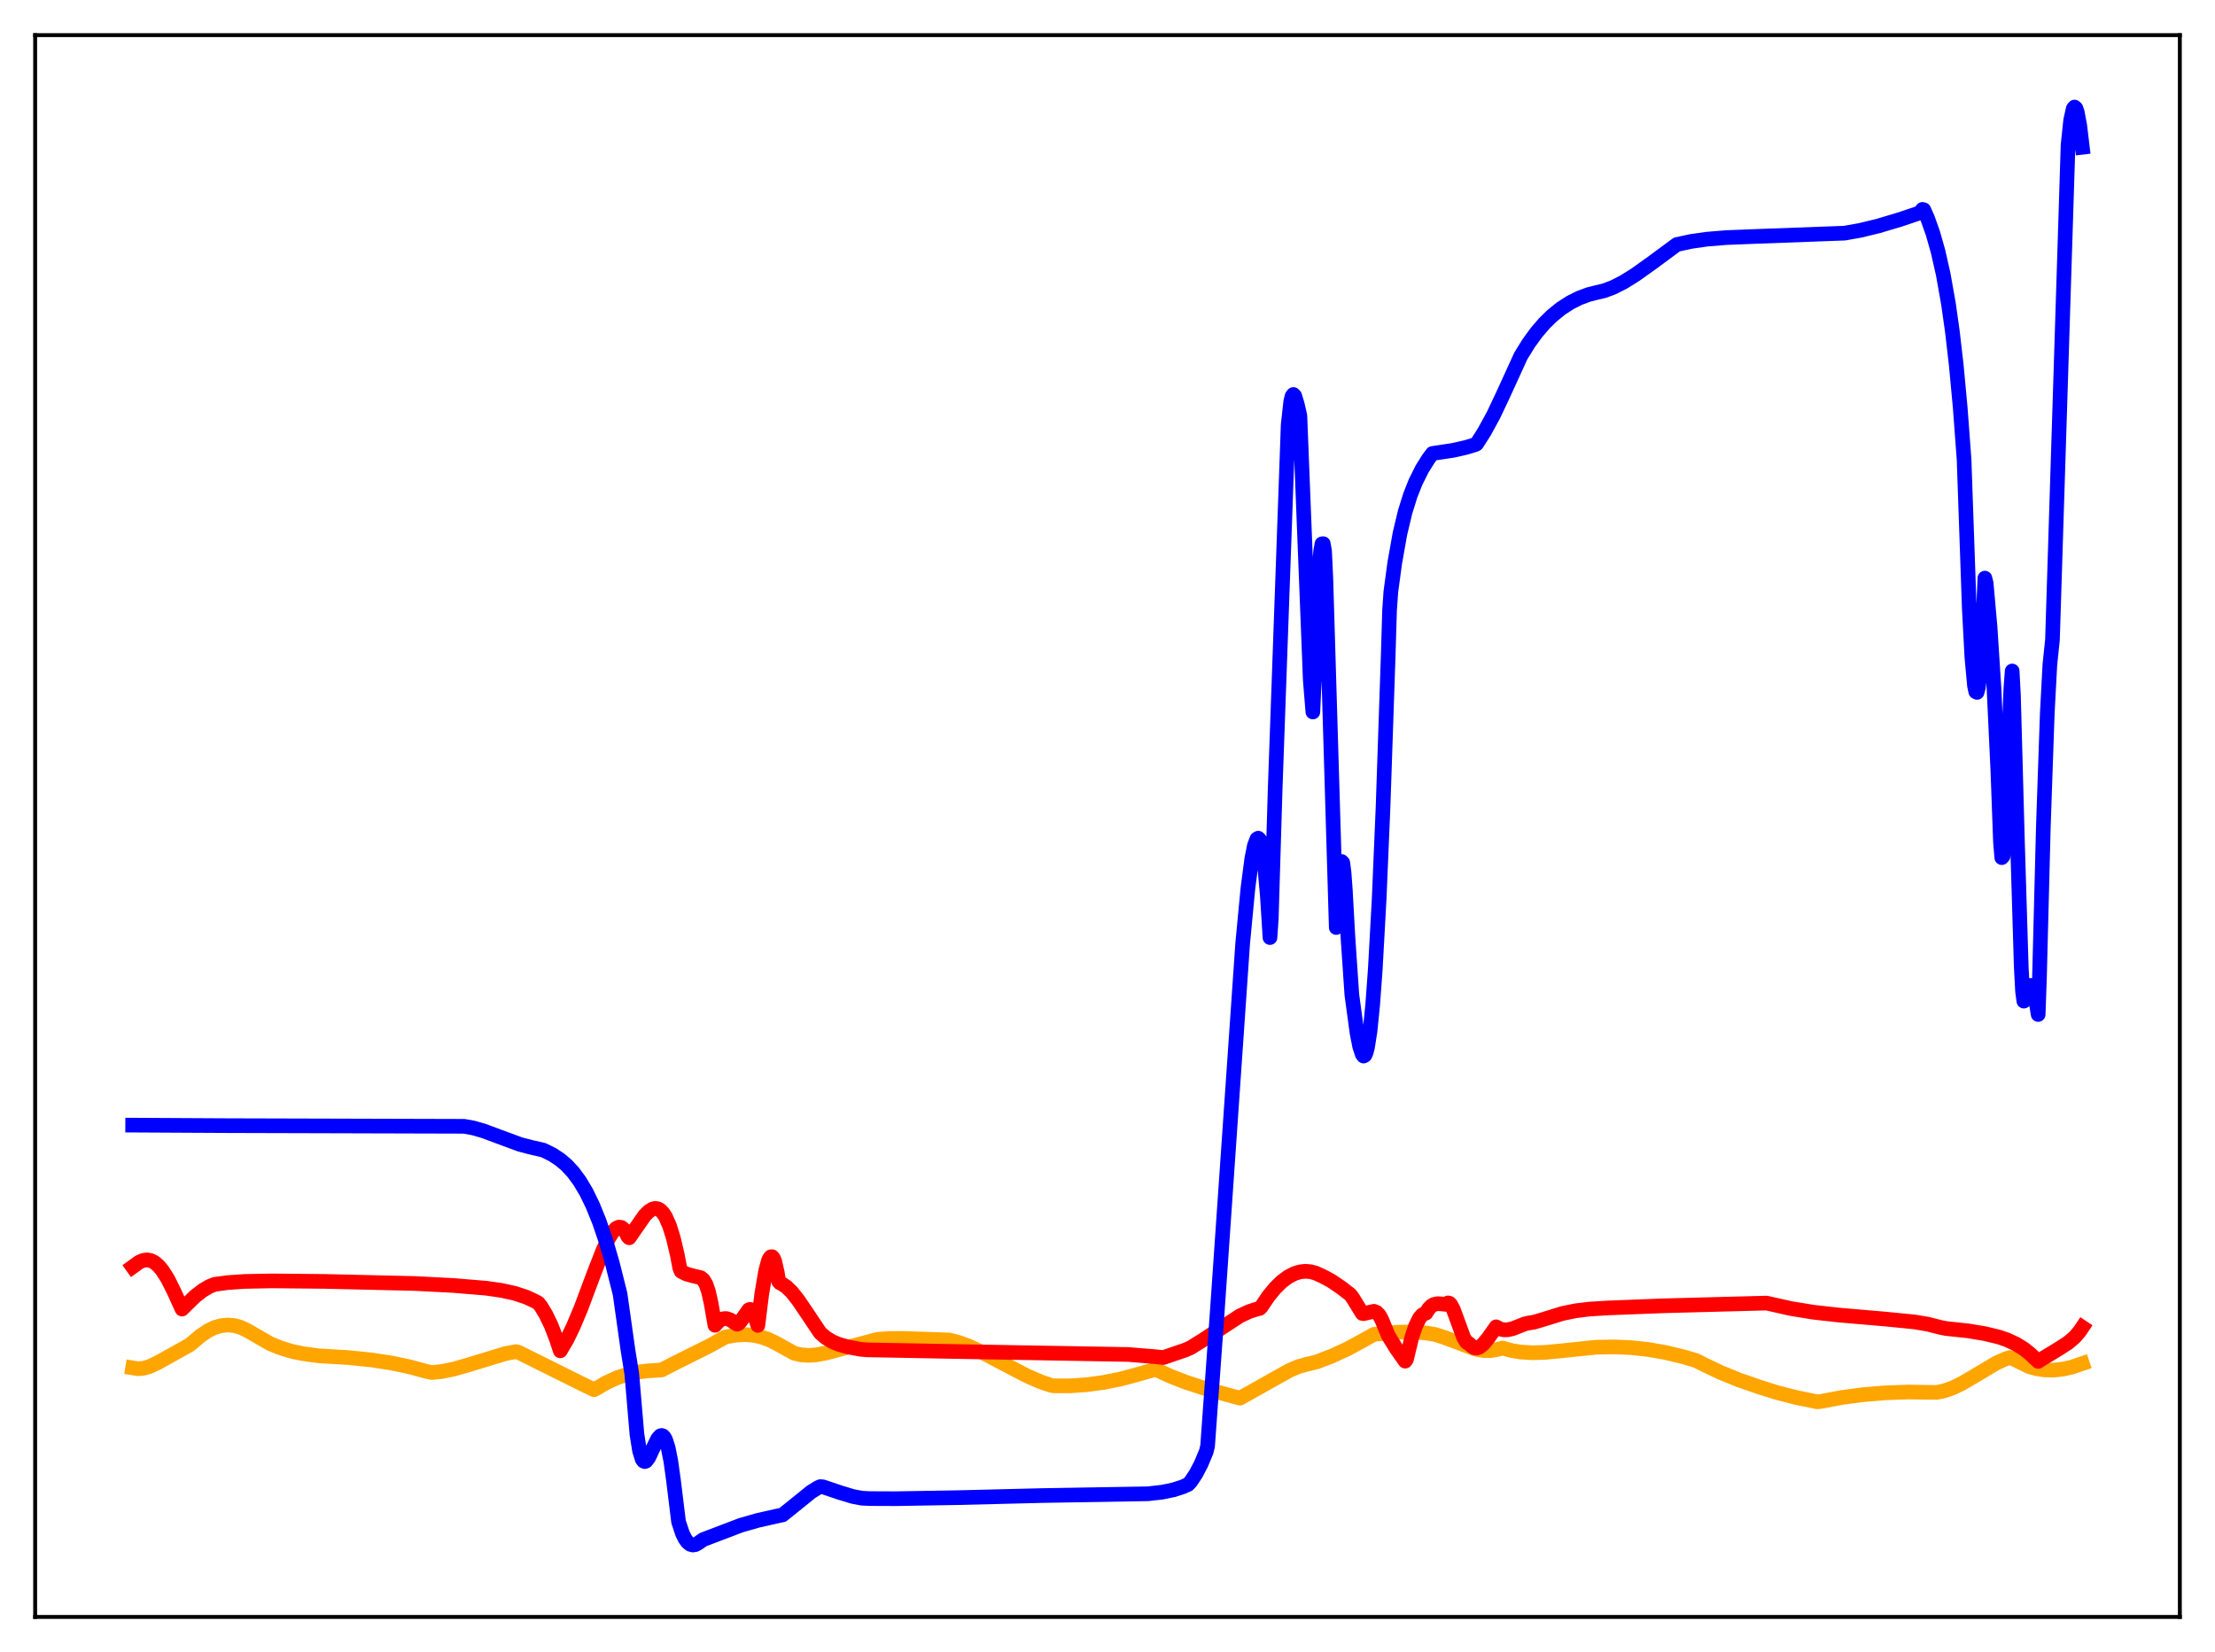<?xml version="1.0" encoding="utf-8" standalone="no"?>
<!DOCTYPE svg PUBLIC "-//W3C//DTD SVG 1.1//EN"
  "http://www.w3.org/Graphics/SVG/1.1/DTD/svg11.dtd">
<svg xmlns:xlink="http://www.w3.org/1999/xlink" width="453.6pt" height="338.4pt" viewBox="0 0 453.6 338.4" xmlns="http://www.w3.org/2000/svg" version="1.1">
 <defs>
  <style type="text/css">*{stroke-linejoin: round; stroke-linecap: butt}</style>
 </defs>
 <g id="figure_1">
  <g id="patch_1">
   <path d="M 0 338.4 
L 453.6 338.4 
L 453.6 0 
L 0 0 
z
" style="fill: #ffffff"/>
  </g>
  <g id="axes_1">
   <g id="patch_2">
    <path d="M 7.2 331.2 
L 446.4 331.2 
L 446.4 7.2 
L 7.2 7.2 
z
" style="fill: #ffffff"/>
   </g>
   <g id="matplotlib.axis_1"/>
   <g id="matplotlib.axis_2"/>
   <g id="line2d_1">
    <path d="M 27.164 280.187 
L 28.228 280.362 
L 29.293 280.286 
L 30.624 279.913 
L 32.221 279.172 
L 38.876 275.461 
L 41.005 273.661 
L 42.602 272.578 
L 43.933 271.92 
L 45.264 271.548 
L 46.595 271.406 
L 47.926 271.511 
L 49.257 271.874 
L 50.588 272.503 
L 55.379 275.257 
L 57.508 276.115 
L 59.904 276.839 
L 62.033 277.272 
L 65.228 277.708 
L 68.422 277.908 
L 71.35 278.079 
L 76.141 278.57 
L 80.134 279.185 
L 83.86 279.968 
L 87.321 280.905 
L 88.385 281.143 
L 90.515 280.927 
L 92.911 280.439 
L 95.839 279.598 
L 103.558 277.249 
L 105.687 276.858 
L 106.22 277.012 
L 118.996 283.374 
L 121.658 284.658 
L 122.191 284.381 
L 124.054 283.273 
L 126.183 282.285 
L 128.313 281.552 
L 130.442 281.066 
L 132.572 280.804 
L 135.5 280.61 
L 138.428 279.099 
L 145.348 275.649 
L 148.543 273.864 
L 150.672 273.481 
L 152.535 273.379 
L 154.132 273.49 
L 155.729 273.808 
L 157.327 274.349 
L 158.924 275.129 
L 162.65 277.189 
L 163.981 277.507 
L 165.578 277.622 
L 167.175 277.511 
L 169.305 277.113 
L 172.765 276.179 
L 179.686 274.355 
L 182.081 274.163 
L 185.276 274.161 
L 194.326 274.468 
L 196.189 274.939 
L 198.319 275.707 
L 200.98 276.922 
L 204.973 279.033 
L 210.297 281.817 
L 213.225 283.092 
L 215.354 283.79 
L 215.887 283.871 
L 219.081 283.87 
L 222.541 283.636 
L 226.001 283.169 
L 229.462 282.473 
L 232.922 281.548 
L 236.649 280.485 
L 239.577 281.85 
L 242.771 283.097 
L 247.296 284.58 
L 253.684 286.336 
L 253.951 286.38 
L 257.943 284.135 
L 264.065 280.705 
L 265.929 279.92 
L 267.526 279.472 
L 269.655 278.959 
L 272.849 277.729 
L 276.044 276.249 
L 279.238 274.514 
L 281.367 273.313 
L 286.159 272.88 
L 289.087 272.825 
L 291.748 273.001 
L 293.878 273.342 
L 295.741 273.942 
L 302.396 276.419 
L 303.993 276.654 
L 305.324 276.641 
L 306.655 276.403 
L 307.719 276.121 
L 309.583 276.646 
L 311.446 276.947 
L 313.841 277.087 
L 316.503 277.008 
L 320.23 276.647 
L 326.884 275.951 
L 330.611 275.891 
L 334.071 276.044 
L 337.532 276.418 
L 340.992 277.022 
L 344.719 277.911 
L 347.38 278.698 
L 348.977 279.518 
L 352.438 281.165 
L 356.164 282.681 
L 360.423 284.155 
L 363.884 285.243 
L 367.876 286.261 
L 372.135 287.139 
L 372.934 287.052 
L 377.193 286.249 
L 381.452 285.684 
L 385.977 285.302 
L 390.768 285.129 
L 394.761 285.193 
L 396.624 285.213 
L 398.221 284.874 
L 399.818 284.312 
L 401.681 283.423 
L 404.343 281.865 
L 408.868 279.167 
L 410.732 278.341 
L 411.53 278.082 
L 411.796 278.085 
L 415.523 279.93 
L 417.12 280.37 
L 418.717 280.607 
L 420.58 280.645 
L 422.444 280.444 
L 424.307 280.023 
L 426.436 279.296 
L 426.436 279.296 
" clip-path="url(#p17abec57fa)" style="fill: none; stroke: #ffa500; stroke-width: 3; stroke-linecap: square"/>
   </g>
   <g id="line2d_2">
    <path d="M 27.164 259.496 
L 28.495 258.535 
L 29.293 258.182 
L 30.092 258.061 
L 30.89 258.202 
L 31.689 258.618 
L 32.487 259.313 
L 33.286 260.278 
L 34.351 261.96 
L 35.681 264.634 
L 37.279 268.143 
L 38.077 267.35 
L 39.94 265.537 
L 41.537 264.298 
L 42.868 263.518 
L 43.933 263.082 
L 46.595 262.723 
L 50.055 262.482 
L 55.645 262.37 
L 66.559 262.476 
L 84.925 262.903 
L 92.911 263.312 
L 99.565 263.868 
L 102.759 264.328 
L 105.421 264.916 
L 107.817 265.711 
L 109.68 266.584 
L 110.212 266.886 
L 110.745 267.529 
L 111.809 269.296 
L 112.874 271.513 
L 113.939 274.268 
L 114.737 276.697 
L 116.068 274.442 
L 117.399 271.713 
L 118.996 267.898 
L 121.658 260.788 
L 123.521 256.017 
L 124.586 253.753 
L 125.385 252.446 
L 126.183 251.601 
L 126.716 251.354 
L 127.248 251.418 
L 127.78 251.849 
L 128.313 252.688 
L 128.579 253.276 
L 128.845 253.541 
L 132.039 248.951 
L 132.838 248.149 
L 133.636 247.647 
L 134.169 247.524 
L 134.701 247.598 
L 135.233 247.894 
L 135.766 248.438 
L 136.298 249.254 
L 137.097 251.054 
L 137.895 253.612 
L 138.694 257.015 
L 139.226 259.797 
L 139.492 260.412 
L 140.557 260.956 
L 141.888 261.33 
L 143.485 261.707 
L 144.017 262.131 
L 144.55 263.015 
L 145.082 264.533 
L 145.615 266.912 
L 146.413 271.466 
L 147.212 270.581 
L 147.744 270.243 
L 148.276 270.087 
L 148.809 270.095 
L 149.607 270.375 
L 150.406 270.92 
L 150.938 271.246 
L 151.204 271.144 
L 151.737 270.562 
L 153.334 268.291 
L 153.6 268.204 
L 153.866 268.295 
L 154.132 268.597 
L 154.399 269.147 
L 155.197 271.484 
L 155.996 265.053 
L 156.794 260.324 
L 157.327 258.333 
L 157.593 257.738 
L 157.859 257.43 
L 158.125 257.424 
L 158.391 257.737 
L 158.657 258.383 
L 159.19 260.747 
L 159.456 262.491 
L 159.722 262.773 
L 160.255 263.057 
L 161.053 263.59 
L 162.118 264.625 
L 163.449 266.297 
L 165.312 269.053 
L 167.974 273.029 
L 169.039 273.951 
L 170.369 274.774 
L 171.7 275.344 
L 173.564 275.88 
L 176.225 276.378 
L 177.556 276.493 
L 194.326 276.807 
L 231.059 277.442 
L 236.383 277.878 
L 238.246 278.071 
L 242.771 276.519 
L 243.836 276.05 
L 246.231 274.557 
L 253.951 269.512 
L 255.814 268.651 
L 257.411 268.135 
L 257.943 268.016 
L 258.209 267.802 
L 259.807 265.449 
L 261.137 263.834 
L 262.468 262.53 
L 263.799 261.536 
L 265.13 260.851 
L 266.195 260.526 
L 267.26 260.401 
L 268.324 260.478 
L 269.389 260.757 
L 270.986 261.482 
L 272.583 262.345 
L 274.713 263.786 
L 276.576 265.231 
L 277.108 266.005 
L 278.972 269.03 
L 279.238 269.081 
L 281.367 268.594 
L 281.9 268.816 
L 282.432 269.356 
L 282.964 270.317 
L 284.295 273.561 
L 285.892 276.158 
L 287.756 278.81 
L 288.022 278.451 
L 289.087 274.021 
L 289.885 271.619 
L 290.684 270.005 
L 291.216 269.365 
L 291.748 269.072 
L 292.015 268.971 
L 292.547 268.111 
L 293.079 267.54 
L 293.612 267.209 
L 294.41 267.032 
L 295.475 267.108 
L 296.007 267.176 
L 296.54 266.878 
L 296.806 266.938 
L 297.072 267.196 
L 297.604 268.18 
L 298.403 270.35 
L 299.734 273.979 
L 300.266 274.868 
L 300.532 275.105 
L 300.799 275.179 
L 301.331 275.686 
L 301.863 276.054 
L 302.396 276.13 
L 302.928 275.958 
L 303.727 275.338 
L 304.791 274.048 
L 306.388 271.779 
L 307.187 272.215 
L 307.985 272.399 
L 308.784 272.379 
L 309.849 272.131 
L 312.244 271.183 
L 313.043 270.992 
L 314.108 270.836 
L 315.971 270.287 
L 319.964 269.048 
L 322.625 268.501 
L 325.553 268.14 
L 329.28 267.913 
L 340.46 267.477 
L 361.754 266.915 
L 366.812 268.048 
L 371.337 268.783 
L 376.394 269.353 
L 386.243 270.201 
L 392.099 270.782 
L 394.761 271.231 
L 397.423 271.906 
L 398.487 272.121 
L 403.012 272.6 
L 406.473 273.178 
L 409.401 273.885 
L 410.998 274.439 
L 412.861 275.305 
L 414.458 276.293 
L 415.789 277.352 
L 417.386 278.864 
L 418.451 278.188 
L 421.379 276.411 
L 423.508 275.05 
L 424.839 273.917 
L 425.904 272.671 
L 426.436 271.878 
L 426.436 271.878 
" clip-path="url(#p17abec57fa)" style="fill: none; stroke: #ff0000; stroke-width: 3; stroke-linecap: square"/>
   </g>
   <g id="line2d_3">
    <path d="M 27.164 230.466 
L 46.329 230.569 
L 95.04 230.705 
L 96.903 231.04 
L 99.033 231.653 
L 102.227 232.84 
L 106.486 234.416 
L 108.615 234.972 
L 111.277 235.587 
L 113.14 236.508 
L 114.737 237.564 
L 116.068 238.706 
L 117.399 240.149 
L 118.73 241.957 
L 120.061 244.196 
L 121.392 246.93 
L 122.723 250.225 
L 124.054 254.136 
L 125.385 258.702 
L 126.982 265.054 
L 128.579 276.403 
L 129.377 281.373 
L 130.442 293.848 
L 130.975 297.182 
L 131.507 298.894 
L 131.773 299.268 
L 132.039 299.382 
L 132.305 299.279 
L 132.838 298.585 
L 133.636 296.87 
L 134.701 294.675 
L 135.233 294.102 
L 135.5 294.028 
L 135.766 294.128 
L 136.032 294.411 
L 136.298 294.896 
L 136.831 296.561 
L 137.363 299.236 
L 137.895 303.021 
L 138.96 311.712 
L 139.759 314.111 
L 140.291 315.193 
L 140.823 315.92 
L 141.356 316.331 
L 141.888 316.473 
L 142.42 316.383 
L 142.953 316.097 
L 144.017 315.354 
L 151.737 312.414 
L 155.197 311.423 
L 159.456 310.466 
L 160.255 310.307 
L 162.65 308.384 
L 166.111 305.585 
L 167.441 304.762 
L 167.974 304.509 
L 168.506 304.546 
L 171.967 305.715 
L 174.628 306.524 
L 176.492 306.88 
L 178.089 306.961 
L 183.412 306.984 
L 196.189 306.768 
L 213.491 306.34 
L 235.052 305.977 
L 237.98 305.649 
L 240.375 305.155 
L 242.239 304.544 
L 243.303 304.068 
L 243.836 303.5 
L 244.9 301.903 
L 245.965 299.869 
L 247.03 297.322 
L 247.296 296.209 
L 249.159 270.385 
L 254.483 193.236 
L 255.548 182.03 
L 256.346 175.909 
L 256.879 173.216 
L 257.411 171.83 
L 257.677 171.691 
L 257.943 171.949 
L 258.209 172.652 
L 258.476 173.789 
L 259.008 177.582 
L 259.54 183.579 
L 260.073 192.047 
L 260.339 188.202 
L 261.137 161.522 
L 263.799 87.026 
L 264.332 82.195 
L 264.598 81.132 
L 264.864 80.803 
L 265.13 81.068 
L 265.663 82.813 
L 266.195 85.144 
L 268.324 139.304 
L 268.857 145.839 
L 270.188 115.773 
L 270.454 112.892 
L 270.72 111.399 
L 270.986 111.363 
L 271.252 112.864 
L 271.519 118.606 
L 273.648 189.988 
L 273.914 187.021 
L 274.447 178.028 
L 274.713 176.448 
L 274.979 176.708 
L 275.245 178.731 
L 275.511 182.433 
L 276.044 192.056 
L 276.842 203.792 
L 277.907 211.621 
L 278.439 214.345 
L 278.972 215.974 
L 279.238 216.315 
L 279.504 216.165 
L 279.77 215.582 
L 280.036 214.563 
L 280.569 211.161 
L 281.101 205.86 
L 281.633 198.62 
L 282.432 184.087 
L 283.231 165.254 
L 284.295 133.877 
L 284.561 125.009 
L 284.828 121.192 
L 285.626 115.288 
L 286.691 109.292 
L 287.756 104.836 
L 288.82 101.433 
L 289.885 98.747 
L 291.216 96.072 
L 292.547 93.942 
L 293.345 92.884 
L 297.604 92.24 
L 300.266 91.636 
L 302.129 91.062 
L 302.396 90.919 
L 303.993 88.414 
L 305.856 84.992 
L 307.719 81.054 
L 311.446 72.899 
L 313.043 70.314 
L 314.64 68.115 
L 316.237 66.253 
L 317.834 64.684 
L 319.697 63.176 
L 321.561 61.973 
L 323.424 61.035 
L 325.287 60.339 
L 326.884 59.936 
L 328.481 59.562 
L 330.345 58.866 
L 332.474 57.785 
L 334.87 56.293 
L 338.33 53.825 
L 343.388 50.087 
L 346.316 49.453 
L 349.51 48.996 
L 353.503 48.666 
L 359.625 48.427 
L 377.725 47.758 
L 380.919 47.192 
L 384.646 46.289 
L 389.171 44.937 
L 393.164 43.589 
L 393.696 42.892 
L 393.962 42.962 
L 394.761 44.769 
L 395.825 47.769 
L 396.89 51.522 
L 397.955 56.243 
L 399.02 62.259 
L 399.818 67.905 
L 400.617 74.829 
L 401.415 83.409 
L 402.214 94.128 
L 403.279 124.606 
L 403.811 134.617 
L 404.343 140.431 
L 404.609 141.693 
L 404.876 141.824 
L 405.142 140.808 
L 405.408 138.638 
L 405.94 130.804 
L 406.473 118.418 
L 406.739 119.458 
L 407.537 128.453 
L 408.336 140.859 
L 409.135 157.979 
L 409.667 172.439 
L 409.933 175.672 
L 410.199 175.387 
L 410.465 172.126 
L 410.998 160.188 
L 411.796 141.054 
L 412.063 137.442 
L 412.329 142.47 
L 413.127 171.76 
L 413.926 198.157 
L 414.192 203.103 
L 414.458 205.061 
L 414.724 203.419 
L 415.257 202.145 
L 415.523 201.867 
L 415.789 201.84 
L 416.055 202.079 
L 416.321 202.6 
L 416.854 204.55 
L 417.386 207.804 
L 417.652 200.305 
L 418.451 169.236 
L 419.249 146.183 
L 419.782 136.17 
L 420.314 131.054 
L 423.508 29.697 
L 424.041 24.648 
L 424.573 22.239 
L 424.839 21.927 
L 425.105 22.157 
L 425.372 22.893 
L 425.904 25.735 
L 426.436 30.165 
L 426.436 30.165 
" clip-path="url(#p17abec57fa)" style="fill: none; stroke: #0000ff; stroke-width: 3; stroke-linecap: square"/>
   </g>
   <g id="patch_3">
    <path d="M 7.2 331.2 
L 7.2 7.2 
" style="fill: none; stroke: #000000; stroke-width: 0.8; stroke-linejoin: miter; stroke-linecap: square"/>
   </g>
   <g id="patch_4">
    <path d="M 446.4 331.2 
L 446.4 7.2 
" style="fill: none; stroke: #000000; stroke-width: 0.8; stroke-linejoin: miter; stroke-linecap: square"/>
   </g>
   <g id="patch_5">
    <path d="M 7.2 331.2 
L 446.4 331.2 
" style="fill: none; stroke: #000000; stroke-width: 0.8; stroke-linejoin: miter; stroke-linecap: square"/>
   </g>
   <g id="patch_6">
    <path d="M 7.2 7.2 
L 446.4 7.2 
" style="fill: none; stroke: #000000; stroke-width: 0.8; stroke-linejoin: miter; stroke-linecap: square"/>
   </g>
  </g>
 </g>
 <defs>
  <clipPath id="p17abec57fa">
   <rect x="7.2" y="7.2" width="439.2" height="324"/>
  </clipPath>
 </defs>
</svg>
